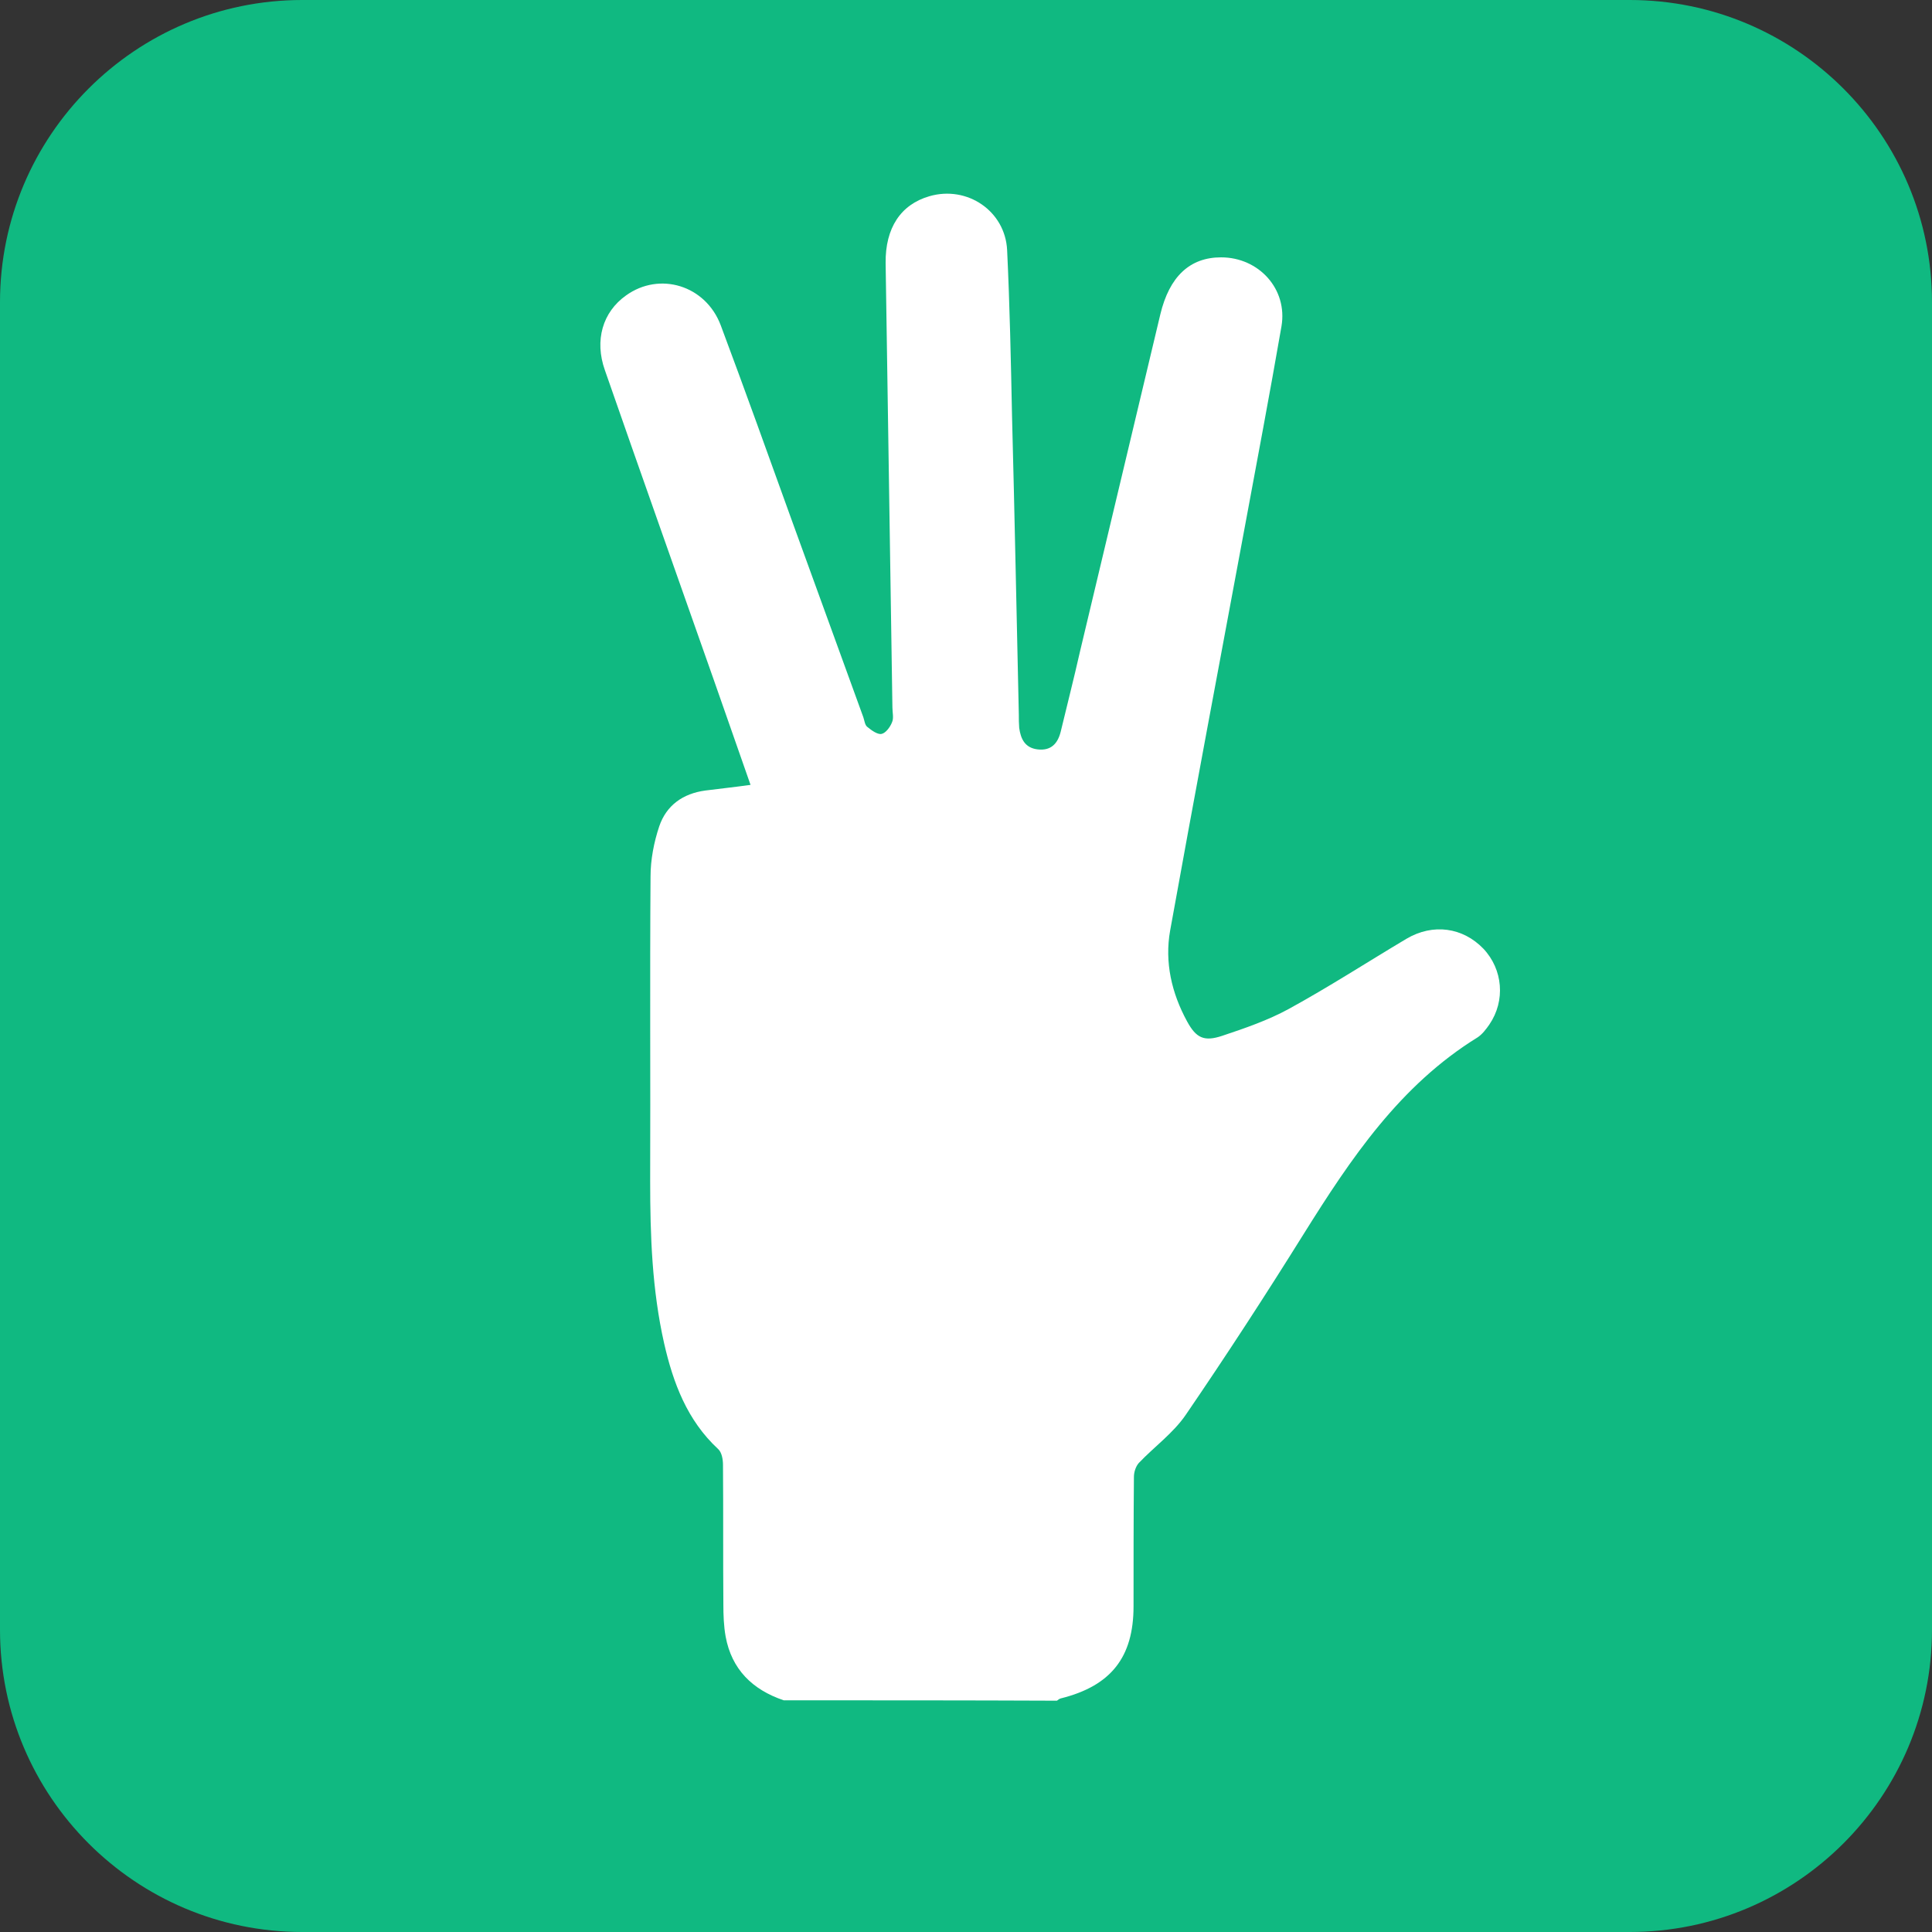<?xml version="1.0" encoding="utf-8"?>
<!-- Generator: Adobe Illustrator 25.2.3, SVG Export Plug-In . SVG Version: 6.00 Build 0)  -->
<svg version="1.1" id="Layer_1" xmlns="http://www.w3.org/2000/svg" xmlns:xlink="http://www.w3.org/1999/xlink" x="0px" y="0px"
	 viewBox="0 0 512 512" style="enable-background:new 0 0 512 512;" xml:space="preserve">
<rect x="0" y="0" width="512" height="512" fill="#333333" stroke="none"/>
<style type="text/css">
	.st0{fill:#10B981;}
	.st1{fill:#FFFFFF;}
</style>
<path class="st0" d="M431.9,512H80.1C35.9,512,0,476.1,0,431.9V80.1C0,35.9,35.9,0,80.1,0h351.8C476.1,0,512,35.9,512,80.1v351.8
	C512,476.1,476.1,512,431.9,512z"/>
<path class="st1" d="M207.7,450.6c-8.3-2.8-13.8-8.2-15.4-16.9c-0.5-2.8-0.6-5.7-0.6-8.5c-0.1-12.3,0-24.7-0.1-37
	c0-1.4-0.3-3.3-1.3-4.2c-8.2-7.6-11.9-17.5-14.3-28c-3.2-14.2-3.7-28.5-3.7-43c0.1-26.9-0.1-53.8,0.1-80.7c0-4.5,0.9-9.1,2.3-13.3
	c1.9-5.6,6.3-8.7,12.2-9.5c3.9-0.5,7.7-0.9,12-1.5c-3.3-9.5-6.6-18.8-9.8-28c-9.6-27.3-19.3-54.6-28.8-81.9
	c-2.8-7.9-0.6-15.4,5.6-19.8c8.9-6.4,21.1-2.7,25.1,7.9c6.4,17.1,12.6,34.4,18.8,51.6c6.3,17.4,12.7,34.9,19,52.3
	c0.3,0.9,0.4,2,1,2.5c1.1,0.9,2.7,2.1,3.8,1.9c1.1-0.2,2.3-1.8,2.8-3.1c0.5-1.1,0.1-2.6,0.1-3.9c-0.6-39.3-1.2-78.5-1.8-117.8
	c-0.1-9.3,4-15.5,11.6-17.7c10-2.9,20.1,3.9,20.6,14.3c0.7,14.7,1,29.4,1.3,44c0.7,26.4,1.2,52.8,1.8,79.1c0,1.2,0,2.3,0.1,3.5
	c0.4,2.9,1.5,5.3,4.9,5.7c3.5,0.4,5.3-1.5,6.1-4.7c1.7-7.1,3.5-14.1,5.1-21.2c7.1-29.8,14.2-59.6,21.3-89.4
	c2.4-10,7.8-15.1,16.1-15.1c10,0,17.7,8.4,16,18.3c-3.1,17.9-6.5,35.8-9.8,53.6c-6.6,35.5-13.3,71-19.7,106.5
	c-1.5,8.4,0.4,16.6,4.5,24.1c2.4,4.4,4.5,5.4,9.3,3.8c6-2,12.1-4.1,17.6-7.1c10.6-5.8,20.8-12.4,31.2-18.6c7.1-4.2,15-3,20.4,2.6
	c5.2,5.5,5.9,13.8,1.6,20.1c-0.9,1.3-1.9,2.6-3.1,3.4c-20.6,12.7-33.6,32.1-46.1,52.1c-10.1,16.2-20.5,32.2-31.3,48
	c-3.3,4.8-8.3,8.4-12.4,12.7c-0.8,0.9-1.3,2.4-1.3,3.7c-0.1,11.4-0.1,22.9-0.1,34.3c0,13.5-6,21.1-19.3,24.4c-0.4,0.1-0.7,0.4-1,0.6
	C256.2,450.6,231.9,450.6,207.7,450.6z"/>
</svg>

